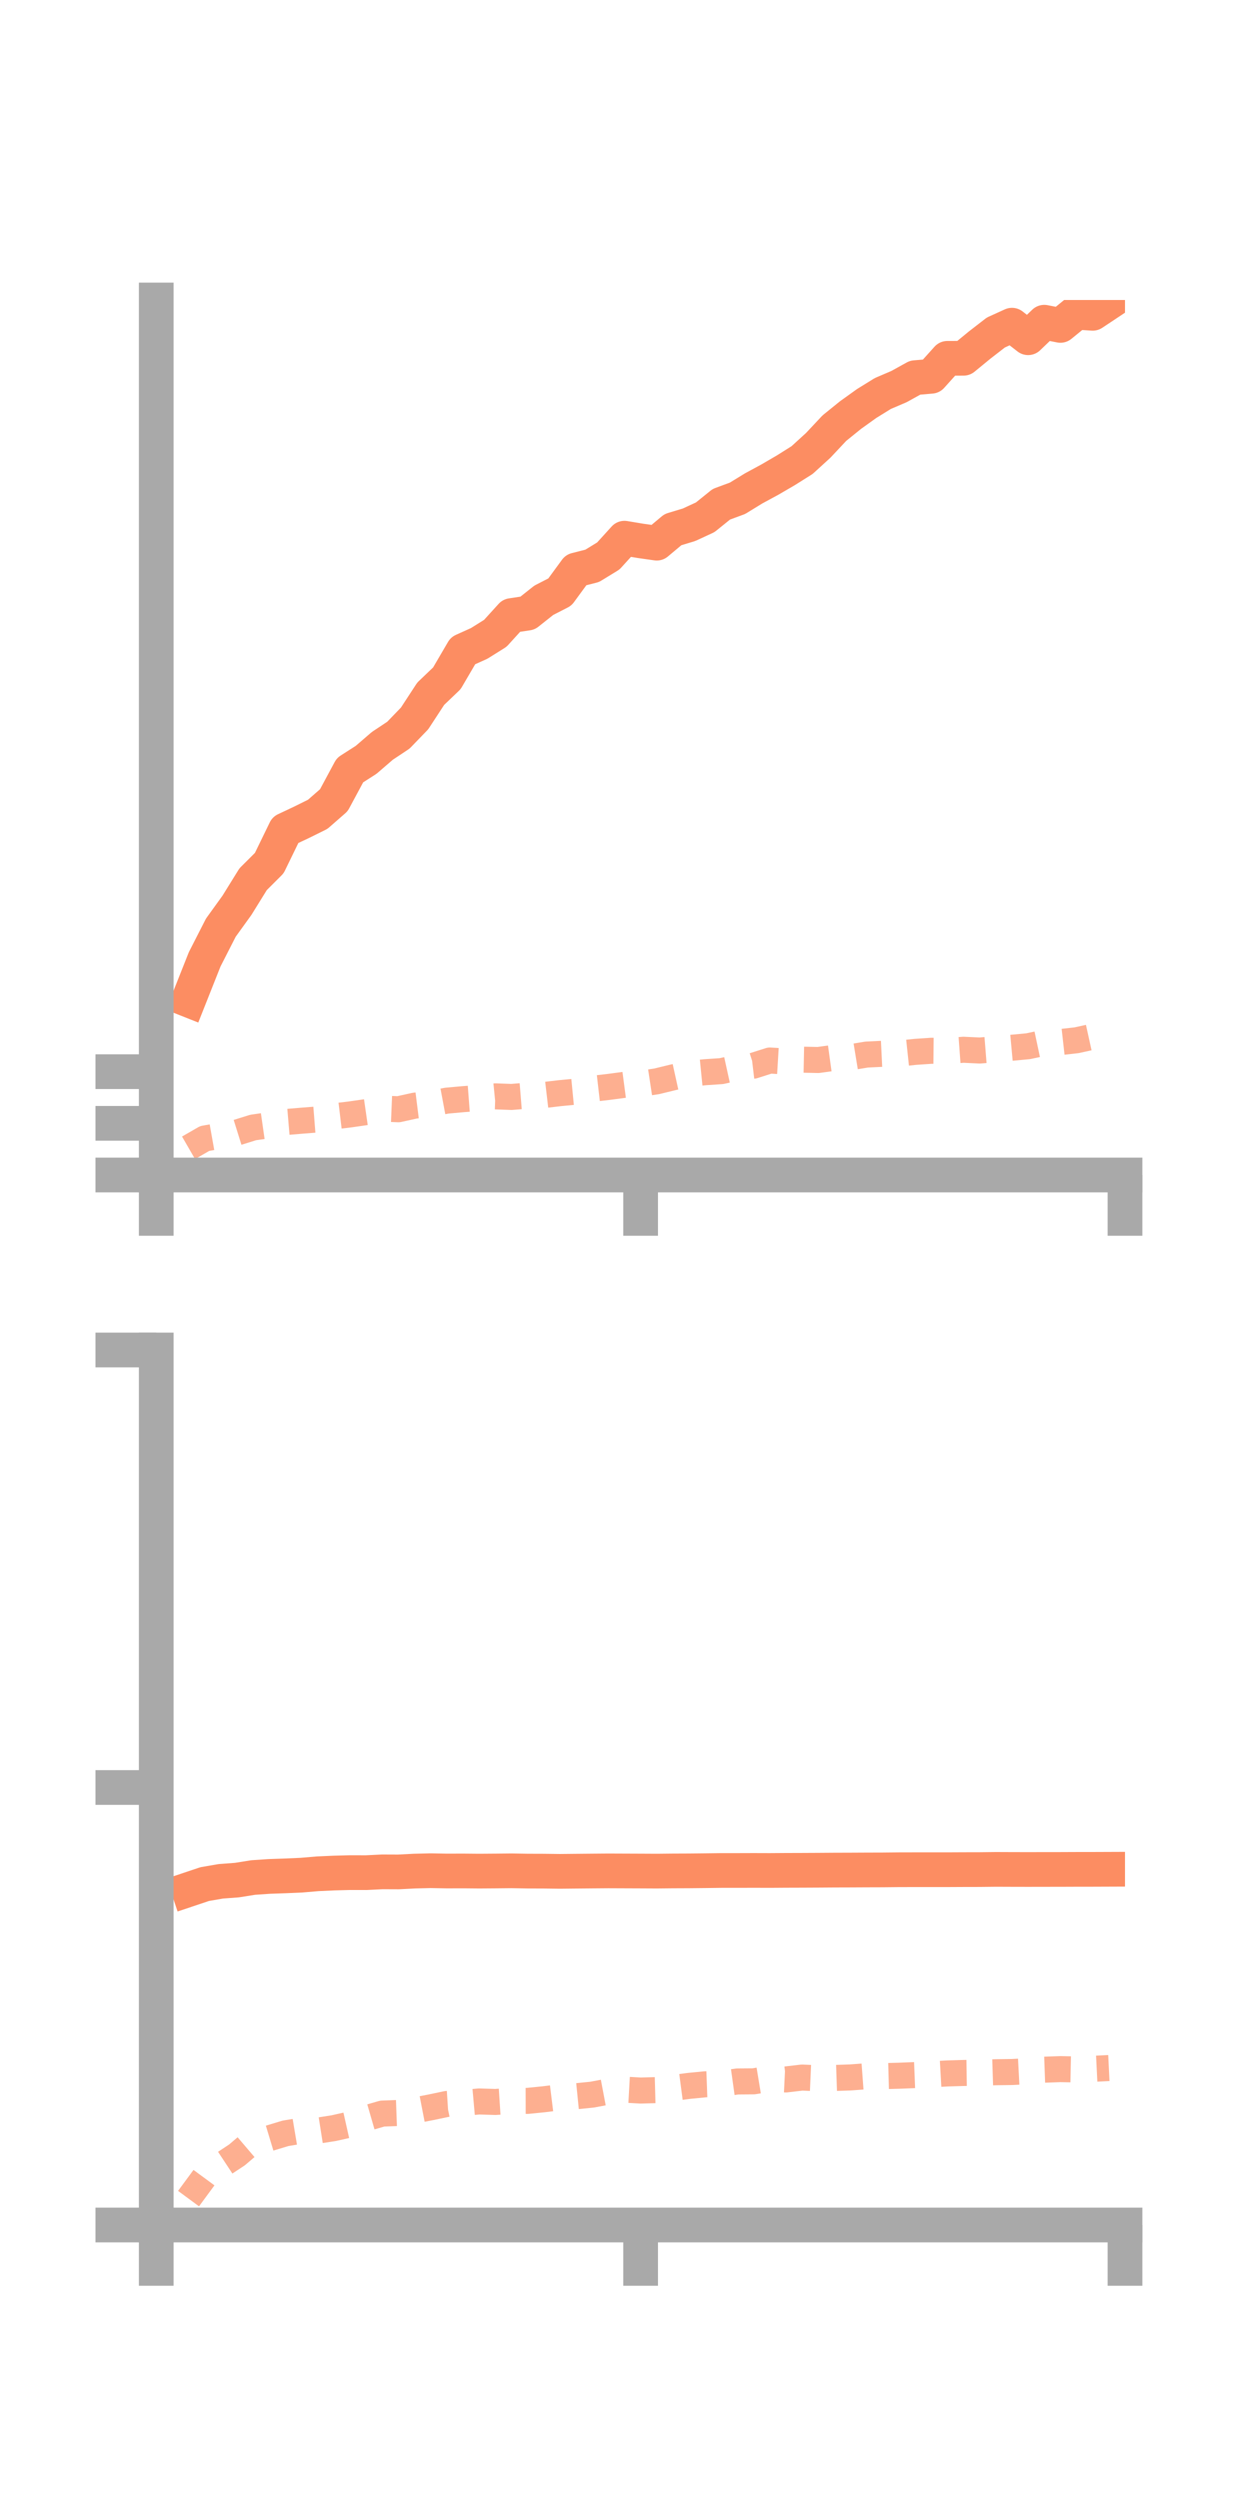 <?xml version="1.0" encoding="utf-8" standalone="no"?>
<!DOCTYPE svg PUBLIC "-//W3C//DTD SVG 1.1//EN"
  "http://www.w3.org/Graphics/SVG/1.1/DTD/svg11.dtd">
<!-- Created with matplotlib (https://matplotlib.org/) -->
<svg height="144pt" version="1.1" viewBox="0 0 72 144" width="72pt" xmlns="http://www.w3.org/2000/svg" xmlns:xlink="http://www.w3.org/1999/xlink">
 <defs>
  <style type="text/css">*{stroke-linecap:butt;stroke-linejoin:round;}</style>
 </defs>
 <g id="figure_1">
  <g id="patch_1">
   <path d="M 0 144 
L 72 144 
L 72 0 
L 0 0 
z
" style="fill:none;"/>
  </g>
  <g id="axes_1">
   <g id="patch_2">
    <path d="M 9 67.68 
L 64.8 67.68 
L 64.8 17.28 
L 9 17.28 
z
" style="fill:none;"/>
   </g>
   <g id="matplotlib.axis_1">
    <g id="xtick_1">
     <g id="line2d_1">
      <defs>
       <path d="M 0 0 
L 0 3.5 
" id="m3ae4d0847e" style="stroke:#a9a9a9;stroke-width:2;"/>
      </defs>
      <g>
       <use style="fill:#a9a9a9;stroke:#a9a9a9;stroke-width:2;" x="9" xlink:href="#m3ae4d0847e" y="67.68"/>
      </g>
     </g>
    </g>
    <g id="xtick_2">
     <g id="line2d_2">
      <g>
       <use style="fill:#a9a9a9;stroke:#a9a9a9;stroke-width:2;" x="36.9" xlink:href="#m3ae4d0847e" y="67.68"/>
      </g>
     </g>
    </g>
    <g id="xtick_3">
     <g id="line2d_3">
      <g>
       <use style="fill:#a9a9a9;stroke:#a9a9a9;stroke-width:2;" x="64.8" xlink:href="#m3ae4d0847e" y="67.68"/>
      </g>
     </g>
    </g>
   </g>
   <g id="matplotlib.axis_2">
    <g id="ytick_1">
     <g id="line2d_4">
      <defs>
       <path d="M 0 0 
L -3.5 0 
" id="medfa80d02d" style="stroke:#a9a9a9;stroke-width:2;"/>
      </defs>
      <g>
       <use style="fill:#a9a9a9;stroke:#a9a9a9;stroke-width:2;" x="9" xlink:href="#medfa80d02d" y="67.68"/>
      </g>
     </g>
    </g>
    <g id="ytick_2">
     <g id="line2d_5">
      <g>
       <use style="fill:#a9a9a9;stroke:#a9a9a9;stroke-width:2;" x="9" xlink:href="#medfa80d02d" y="64.704"/>
      </g>
     </g>
    </g>
    <g id="ytick_3">
     <g id="line2d_6">
      <g>
       <use style="fill:#a9a9a9;stroke:#a9a9a9;stroke-width:2;" x="9" xlink:href="#medfa80d02d" y="61.728"/>
      </g>
     </g>
    </g>
   </g>
   <g id="line2d_7">
    <path clip-path="url(#p0ac10108fd)" d="M 10.86 57.601 
L 11.79 55.256 
L 12.72 53.434 
L 13.65 52.144 
L 14.58 50.643 
L 15.51 49.715 
L 16.44 47.803 
L 17.37 47.365 
L 18.3 46.905 
L 19.23 46.092 
L 20.16 44.362 
L 21.09 43.766 
L 22.02 42.964 
L 22.95 42.345 
L 23.88 41.382 
L 24.81 39.959 
L 25.74 39.07 
L 26.67 37.48 
L 27.6 37.061 
L 28.53 36.479 
L 29.46 35.456 
L 30.39 35.316 
L 31.32 34.578 
L 32.25 34.1 
L 33.18 32.83 
L 34.11 32.593 
L 35.04 32.024 
L 35.97 31 
L 36.9 31.155 
L 37.83 31.287 
L 38.76 30.508 
L 39.69 30.226 
L 40.62 29.796 
L 41.55 29.046 
L 42.48 28.702 
L 43.41 28.132 
L 44.34 27.628 
L 45.27 27.086 
L 46.2 26.501 
L 47.13 25.652 
L 48.06 24.661 
L 48.99 23.909 
L 49.92 23.242 
L 50.85 22.667 
L 51.78 22.269 
L 52.71 21.754 
L 53.64 21.674 
L 54.57 20.64 
L 55.5 20.637 
L 56.43 19.874 
L 57.36 19.154 
L 58.29 18.731 
L 59.22 19.454 
L 60.15 18.56 
L 61.08 18.744 
L 62.01 17.986 
L 62.94 18.047 
L 63.87 17.429 
" style="fill:none;stroke:#fc8d62;stroke-linecap:square;stroke-width:2;"/>
   </g>
   <g id="line2d_8">
    <path clip-path="url(#p0ac10108fd)" d="M 10.86 66.114 
L 11.79 65.578 
L 12.72 65.412 
L 13.65 65.234 
L 14.58 64.944 
L 15.51 64.811 
L 16.44 64.631 
L 17.37 64.553 
L 18.3 64.48 
L 19.23 64.303 
L 20.16 64.192 
L 21.09 64.058 
L 22.02 63.855 
L 22.95 63.893 
L 23.88 63.688 
L 24.81 63.571 
L 25.74 63.397 
L 26.67 63.313 
L 27.6 63.242 
L 28.53 63.15 
L 29.46 63.184 
L 30.39 63.109 
L 31.32 63.075 
L 32.25 62.966 
L 33.18 62.876 
L 34.11 62.716 
L 35.04 62.609 
L 35.97 62.486 
L 36.9 62.425 
L 37.83 62.284 
L 38.76 62.057 
L 39.69 61.852 
L 40.62 61.759 
L 41.55 61.697 
L 42.48 61.493 
L 43.41 61.382 
L 44.34 61.086 
L 45.27 61.142 
L 46.2 61.037 
L 47.13 61.056 
L 48.06 60.928 
L 48.99 60.895 
L 49.92 60.743 
L 50.85 60.698 
L 51.78 60.687 
L 52.71 60.588 
L 53.64 60.525 
L 54.57 60.534 
L 55.5 60.466 
L 56.43 60.51 
L 57.36 60.436 
L 58.29 60.35 
L 59.22 60.263 
L 60.15 60.065 
L 61.08 60.023 
L 62.01 59.919 
L 62.94 59.714 
L 63.87 59.676 
" style="fill:none;stroke:#fc8d62;stroke-dasharray:1.5,1.5;stroke-dashoffset:0;stroke-opacity:0.7;stroke-width:1.5;"/>
   </g>
   <g id="patch_3">
    <path d="M 9 67.68 
L 9 17.28 
" style="fill:none;stroke:#a9a9a9;stroke-linecap:square;stroke-linejoin:miter;stroke-width:2;"/>
   </g>
   <g id="patch_4">
    <path d="M 64.8 67.68 
L 64.8 17.28 
" style="fill:none;"/>
   </g>
   <g id="patch_5">
    <path d="M 9 67.68 
L 64.8 67.68 
" style="fill:none;stroke:#a9a9a9;stroke-linecap:square;stroke-linejoin:miter;stroke-width:2;"/>
   </g>
   <g id="patch_6">
    <path d="M 9 17.28 
L 64.8 17.28 
" style="fill:none;"/>
   </g>
  </g>
  <g id="axes_2">
   <g id="patch_7">
    <path d="M 9 128.16 
L 64.8 128.16 
L 64.8 77.76 
L 9 77.76 
z
" style="fill:none;"/>
   </g>
   <g id="matplotlib.axis_3">
    <g id="xtick_4">
     <g id="line2d_9">
      <g>
       <use style="fill:#a9a9a9;stroke:#a9a9a9;stroke-width:2;" x="9" xlink:href="#m3ae4d0847e" y="128.16"/>
      </g>
     </g>
    </g>
    <g id="xtick_5">
     <g id="line2d_10">
      <g>
       <use style="fill:#a9a9a9;stroke:#a9a9a9;stroke-width:2;" x="36.9" xlink:href="#m3ae4d0847e" y="128.16"/>
      </g>
     </g>
    </g>
    <g id="xtick_6">
     <g id="line2d_11">
      <g>
       <use style="fill:#a9a9a9;stroke:#a9a9a9;stroke-width:2;" x="64.8" xlink:href="#m3ae4d0847e" y="128.16"/>
      </g>
     </g>
    </g>
   </g>
   <g id="matplotlib.axis_4">
    <g id="ytick_4">
     <g id="line2d_12">
      <g>
       <use style="fill:#a9a9a9;stroke:#a9a9a9;stroke-width:2;" x="9" xlink:href="#medfa80d02d" y="128.16"/>
      </g>
     </g>
    </g>
    <g id="ytick_5">
     <g id="line2d_13">
      <g>
       <use style="fill:#a9a9a9;stroke:#a9a9a9;stroke-width:2;" x="9" xlink:href="#medfa80d02d" y="102.96"/>
      </g>
     </g>
    </g>
    <g id="ytick_6">
     <g id="line2d_14">
      <g>
       <use style="fill:#a9a9a9;stroke:#a9a9a9;stroke-width:2;" x="9" xlink:href="#medfa80d02d" y="77.76"/>
      </g>
     </g>
    </g>
   </g>
   <g id="line2d_15">
    <path clip-path="url(#p39a32db08c)" d="M 10.86 108.836 
L 11.79 108.524 
L 12.72 108.363 
L 13.65 108.294 
L 14.58 108.145 
L 15.51 108.082 
L 16.44 108.05 
L 17.37 108.009 
L 18.3 107.93 
L 19.23 107.888 
L 20.16 107.863 
L 21.09 107.865 
L 22.02 107.819 
L 22.95 107.823 
L 23.88 107.775 
L 24.81 107.753 
L 25.74 107.77 
L 26.67 107.767 
L 27.6 107.776 
L 28.53 107.769 
L 29.46 107.759 
L 30.39 107.775 
L 31.32 107.778 
L 32.25 107.79 
L 33.18 107.78 
L 34.11 107.771 
L 35.04 107.763 
L 35.97 107.767 
L 36.9 107.771 
L 37.83 107.776 
L 38.76 107.766 
L 39.69 107.762 
L 40.62 107.752 
L 41.55 107.74 
L 42.48 107.74 
L 43.41 107.737 
L 44.34 107.74 
L 45.27 107.733 
L 46.2 107.73 
L 47.13 107.725 
L 48.06 107.718 
L 48.99 107.715 
L 49.92 107.71 
L 50.85 107.707 
L 51.78 107.697 
L 52.71 107.695 
L 53.64 107.695 
L 54.57 107.695 
L 55.5 107.69 
L 56.43 107.688 
L 57.36 107.677 
L 58.29 107.681 
L 59.22 107.683 
L 60.15 107.681 
L 61.08 107.68 
L 62.01 107.676 
L 62.94 107.675 
L 63.87 107.671 
" style="fill:none;stroke:#fc8d62;stroke-linecap:square;stroke-width:2;"/>
   </g>
   <g id="line2d_16">
    <path clip-path="url(#p39a32db08c)" d="M 10.86 126.64 
L 11.79 125.377 
L 12.72 124.736 
L 13.65 124.123 
L 14.58 123.33 
L 15.51 123.162 
L 16.44 122.881 
L 17.37 122.725 
L 18.3 122.726 
L 19.23 122.58 
L 20.16 122.371 
L 21.09 122.011 
L 22.02 121.742 
L 22.95 121.708 
L 23.88 121.562 
L 24.81 121.382 
L 25.74 121.187 
L 26.67 121.127 
L 27.6 121.044 
L 28.53 121.073 
L 29.46 121.013 
L 30.39 121.011 
L 31.32 120.918 
L 32.25 120.803 
L 33.18 120.744 
L 34.11 120.651 
L 35.04 120.475 
L 35.97 120.363 
L 36.9 120.415 
L 37.83 120.39 
L 38.76 120.268 
L 39.69 120.146 
L 40.62 120.056 
L 41.55 120.022 
L 42.48 119.892 
L 43.41 119.884 
L 44.34 119.731 
L 45.27 119.776 
L 46.2 119.667 
L 47.13 119.708 
L 48.06 119.691 
L 48.99 119.66 
L 49.92 119.591 
L 50.85 119.586 
L 51.78 119.562 
L 52.71 119.525 
L 53.64 119.482 
L 54.57 119.43 
L 55.5 119.403 
L 56.43 119.389 
L 57.36 119.36 
L 58.29 119.348 
L 59.22 119.3 
L 60.15 119.214 
L 61.08 119.181 
L 62.01 119.2 
L 62.94 119.165 
L 63.87 119.119 
" style="fill:none;stroke:#fc8d62;stroke-dasharray:1.5,1.5;stroke-dashoffset:0;stroke-opacity:0.7;stroke-width:1.5;"/>
   </g>
   <g id="patch_8">
    <path d="M 9 128.16 
L 9 77.76 
" style="fill:none;stroke:#a9a9a9;stroke-linecap:square;stroke-linejoin:miter;stroke-width:2;"/>
   </g>
   <g id="patch_9">
    <path d="M 64.8 128.16 
L 64.8 77.76 
" style="fill:none;"/>
   </g>
   <g id="patch_10">
    <path d="M 9 128.16 
L 64.8 128.16 
" style="fill:none;stroke:#a9a9a9;stroke-linecap:square;stroke-linejoin:miter;stroke-width:2;"/>
   </g>
   <g id="patch_11">
    <path d="M 9 77.76 
L 64.8 77.76 
" style="fill:none;"/>
   </g>
  </g>
 </g>
 <defs>
  <clipPath id="p0ac10108fd">
   <rect height="50.4" width="55.8" x="9" y="17.28"/>
  </clipPath>
  <clipPath id="p39a32db08c">
   <rect height="50.4" width="55.8" x="9" y="77.76"/>
  </clipPath>
 </defs>
</svg>

